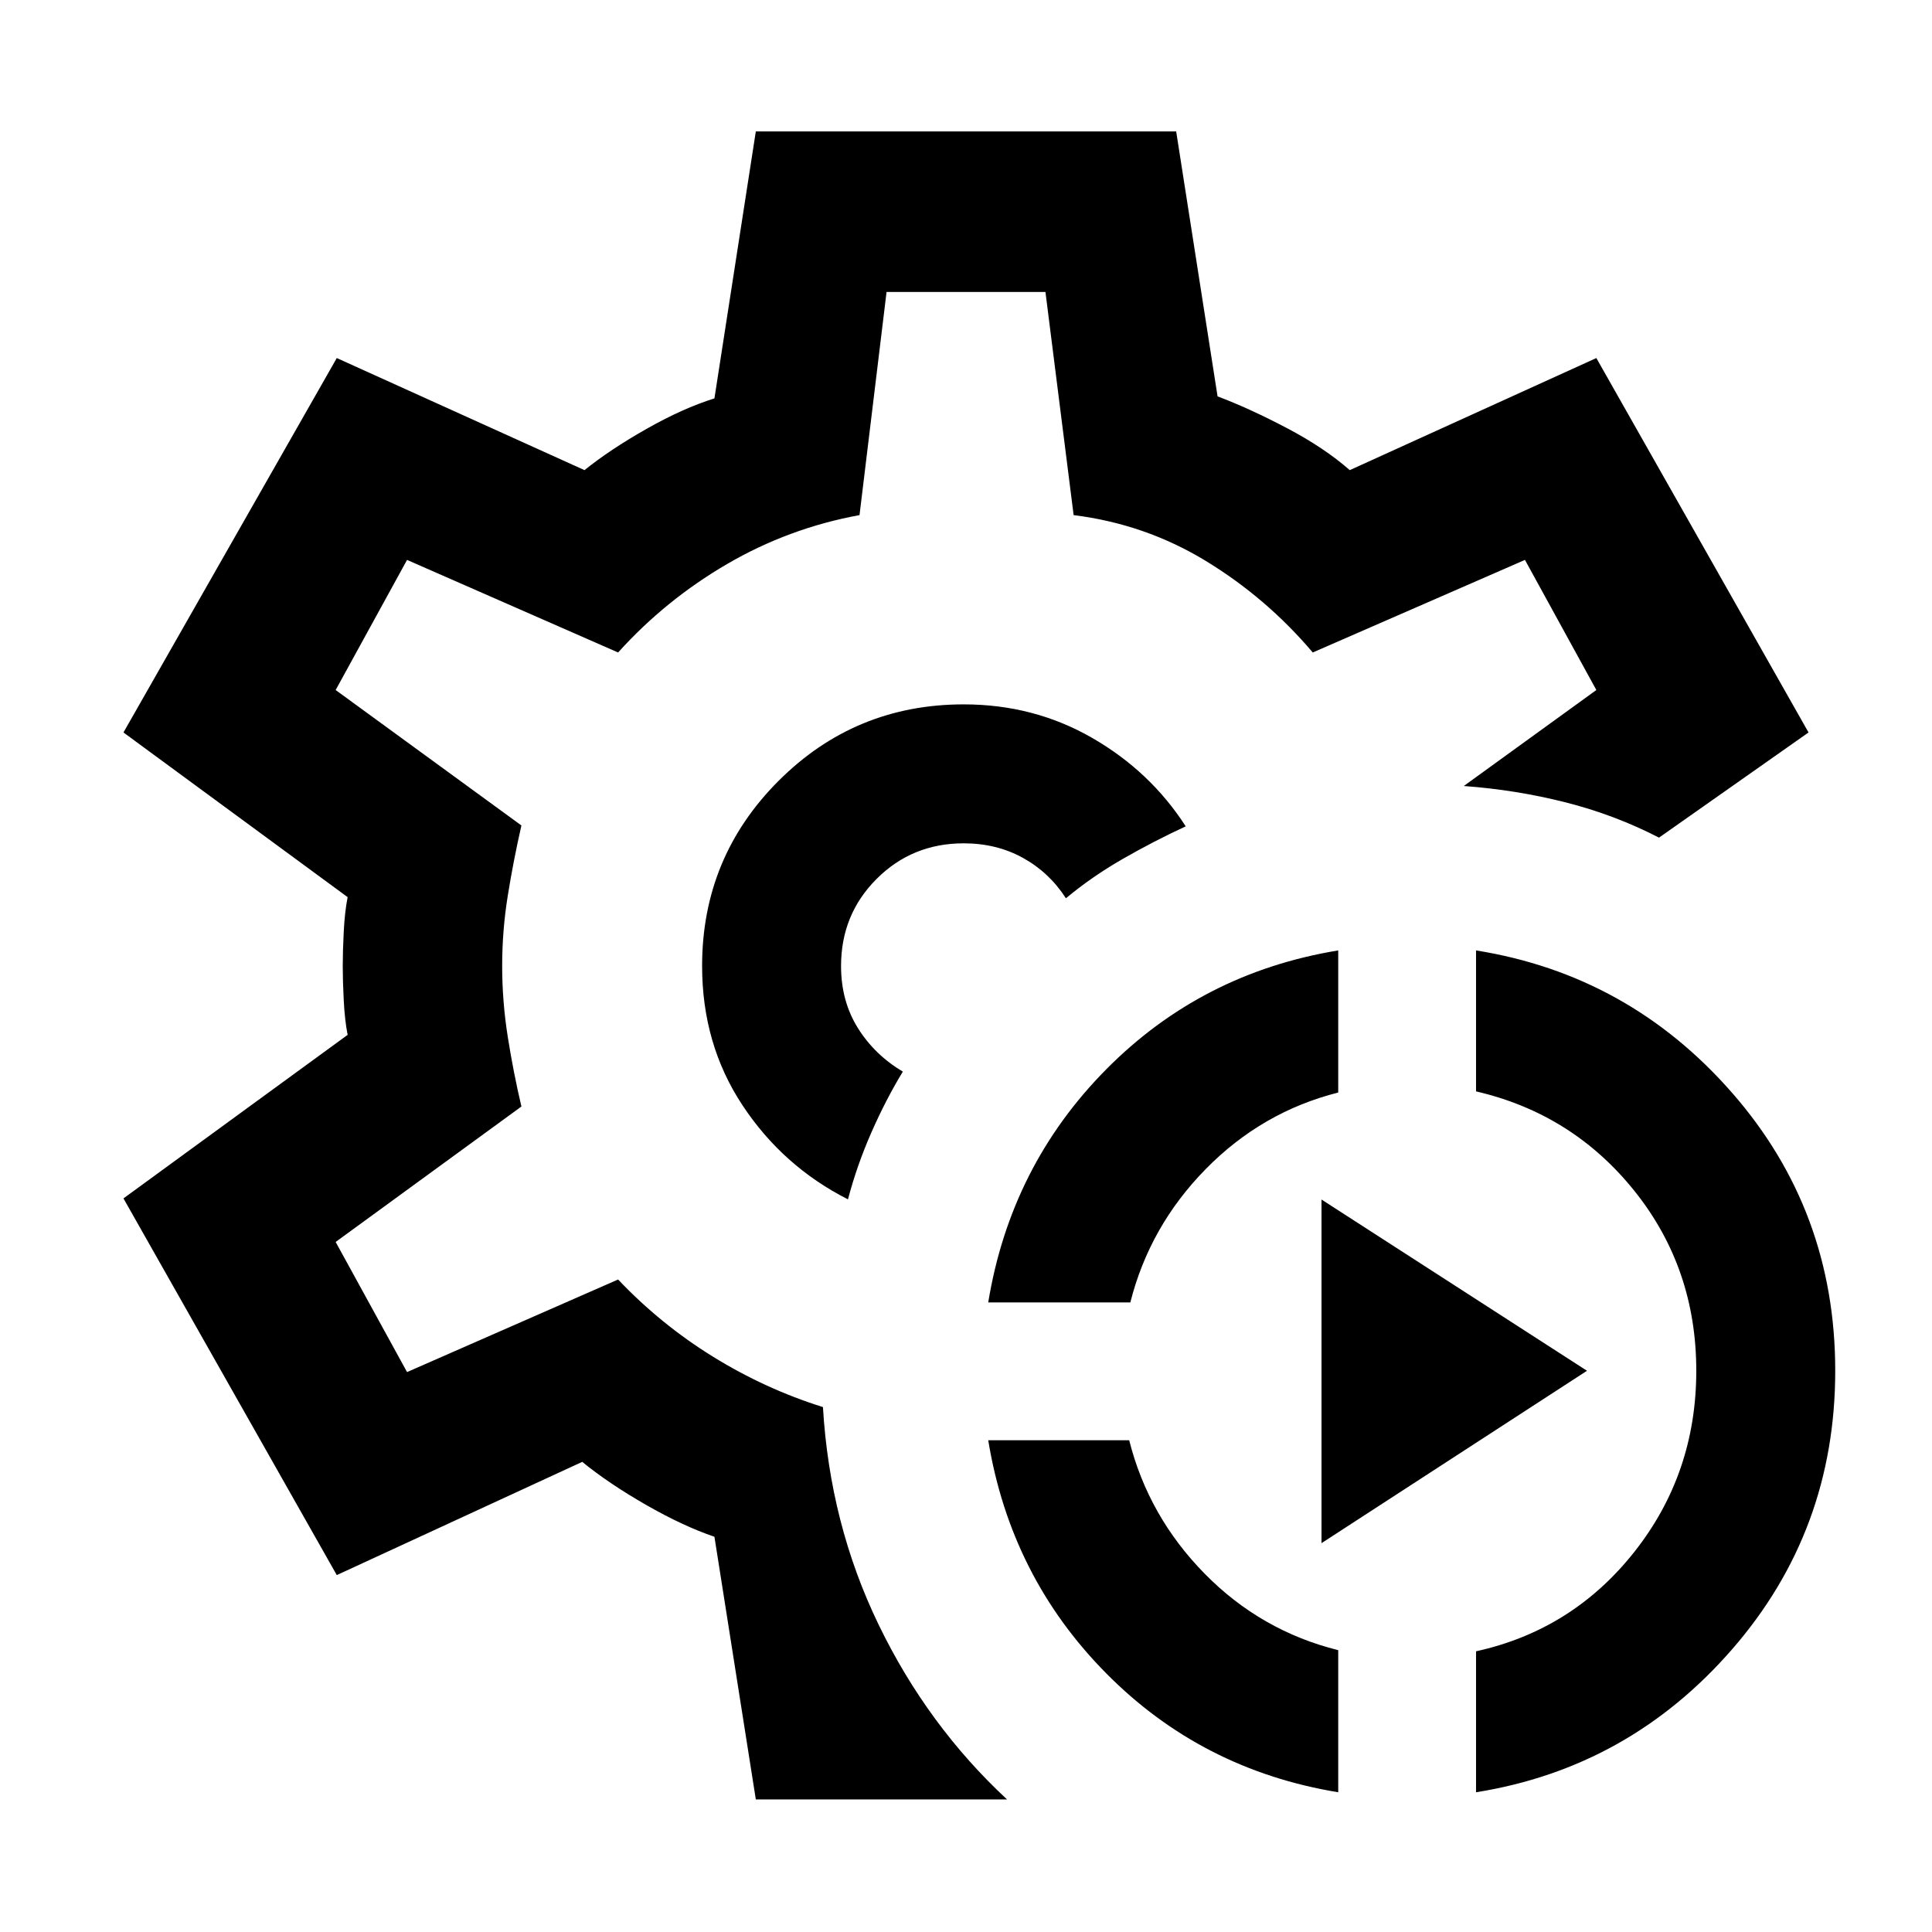 <svg xmlns="http://www.w3.org/2000/svg" height="48" viewBox="0 -960 960 960" width="48"><path d="M664.957-69.434q-67.826-11.13-115.304-59.109-47.479-47.978-58.609-115.805h70.044q9.565 37.87 37.5 66.305 27.935 28.434 66.369 38v70.609Zm68.479 0v-70.044q48-10.565 78.717-49.478 30.718-38.914 30.718-89.914t-30.718-89.347q-30.717-38.348-78.717-49.479v-70.044q75.957 12.131 127.218 70.74 51.261 58.609 51.261 138.13 0 79.522-51.261 138.414-51.261 58.891-127.218 71.022ZM491.044-312.826q11.13-67.826 58.609-115.805 47.478-47.978 115.304-59.109v70.61q-37.869 9.565-65.804 38-27.935 28.434-37.5 66.304h-70.609Zm165.609 119.609v-170.74l131.914 85.087-131.914 85.653ZM480-480ZM375.565-65.869 354.999-196.39q-15.608-5.304-34.065-15.891-18.456-10.587-31.63-21.326l-121.956 56.261L61.347-364.522l111.391-81.261q-1.434-7.304-1.934-17.108-.5-9.805-.5-17.109 0-7.304.5-17.109.5-9.804 1.934-17.108L61.347-596.043l106.001-186.045 123.087 55.696q12.608-10.174 30.782-20.478 18.174-10.304 33.782-15.174l20.566-132.652h208.87l20.566 131.652q15.608 5.87 34.282 15.674 18.674 9.804 31.413 20.978l122.522-55.696 105.435 186.045-74.303 52.26q-22.088-11.391-46.653-17.587-24.566-6.196-50.349-8.065l65.869-47.695-35.478-64.652-105.435 46q-23-27.131-53.13-45.479-30.131-18.348-65.696-22.782l-14-110.87h-78.956l-13.435 110.87q-35.13 6.434-65.761 24.282-30.63 17.848-54.196 43.979l-104.869-46-35.478 64.652 92.304 67.304q-4 17.565-6.782 34.913-2.783 17.348-2.783 34.913 0 17.565 2.783 35.196 2.782 17.63 6.782 34.63l-92.304 67.304 35.478 64.652 104.869-46q21.131 22.261 47.109 38.327 25.979 16.065 54.674 25.065 3.435 58.087 27.696 108.174 24.261 50.087 63.783 86.783H375.565Zm45.783-298.174q4.435-16.827 11.565-33.087 7.131-16.261 15.696-30.392-14-8.304-22.348-21.674-8.348-13.369-8.348-30.804 0-25.609 17.674-43.282 17.674-17.674 43.283-17.674 16.304 0 29.391 7.217 13.087 7.218 21.391 20.087 13-10.826 28.413-19.652t31.109-16.087q-17.565-27.305-46.5-43.957T478.87-610q-54 0-92 38t-38 92q0 38.826 20.043 69.174 20.044 30.348 52.435 46.783Z"/></svg>